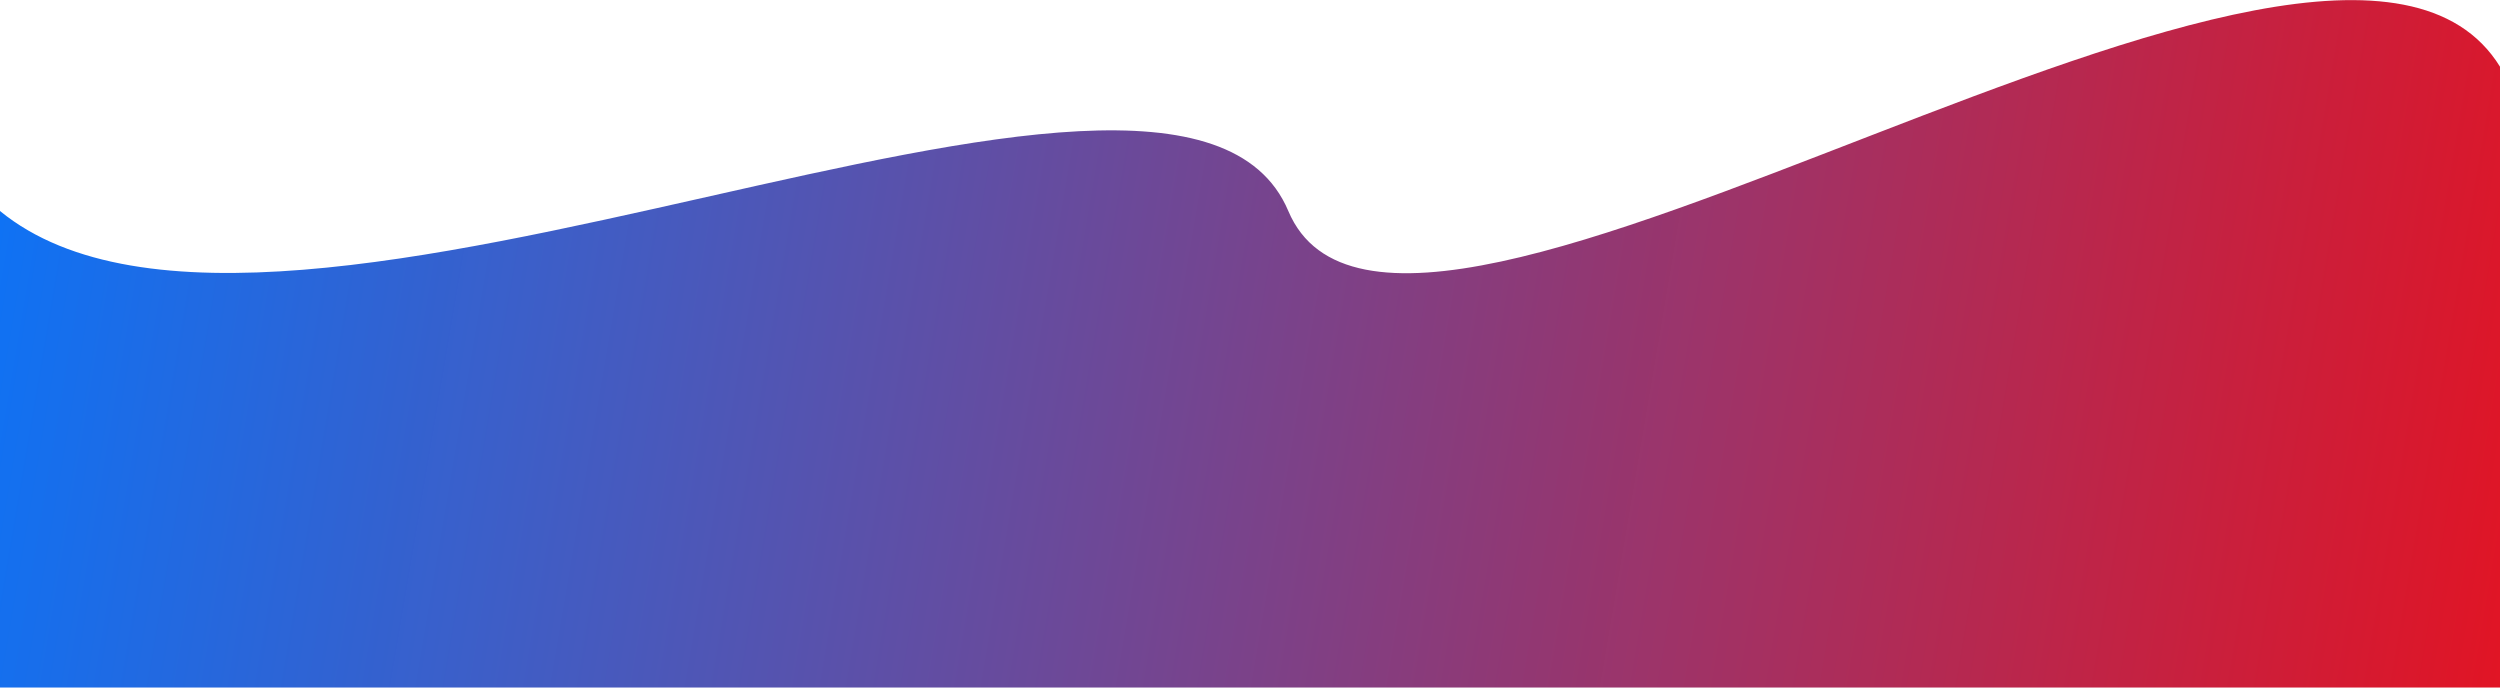 <svg width="3458" height="952" viewBox="0 0 3458 952" fill="none" xmlns="http://www.w3.org/2000/svg">
<path d="M1782 291.871C1627.42 -74.739 385.049 606.698 0 291.871V951.003H3458V92.255C3222.75 -288.578 1936.58 658.481 1782 291.871Z" fill="url(#paint0_linear)"/>
<defs>
<linearGradient id="paint0_linear" x1="-423.5" y1="-186.999" x2="4831" y2="704.5" gradientUnits="userSpaceOnUse">
<stop offset="0.059" stop-color="#0477FF"/>
<stop offset="0.848" stop-color="#FF0505" stop-opacity="0.99"/>
</linearGradient>
</defs>
</svg>
